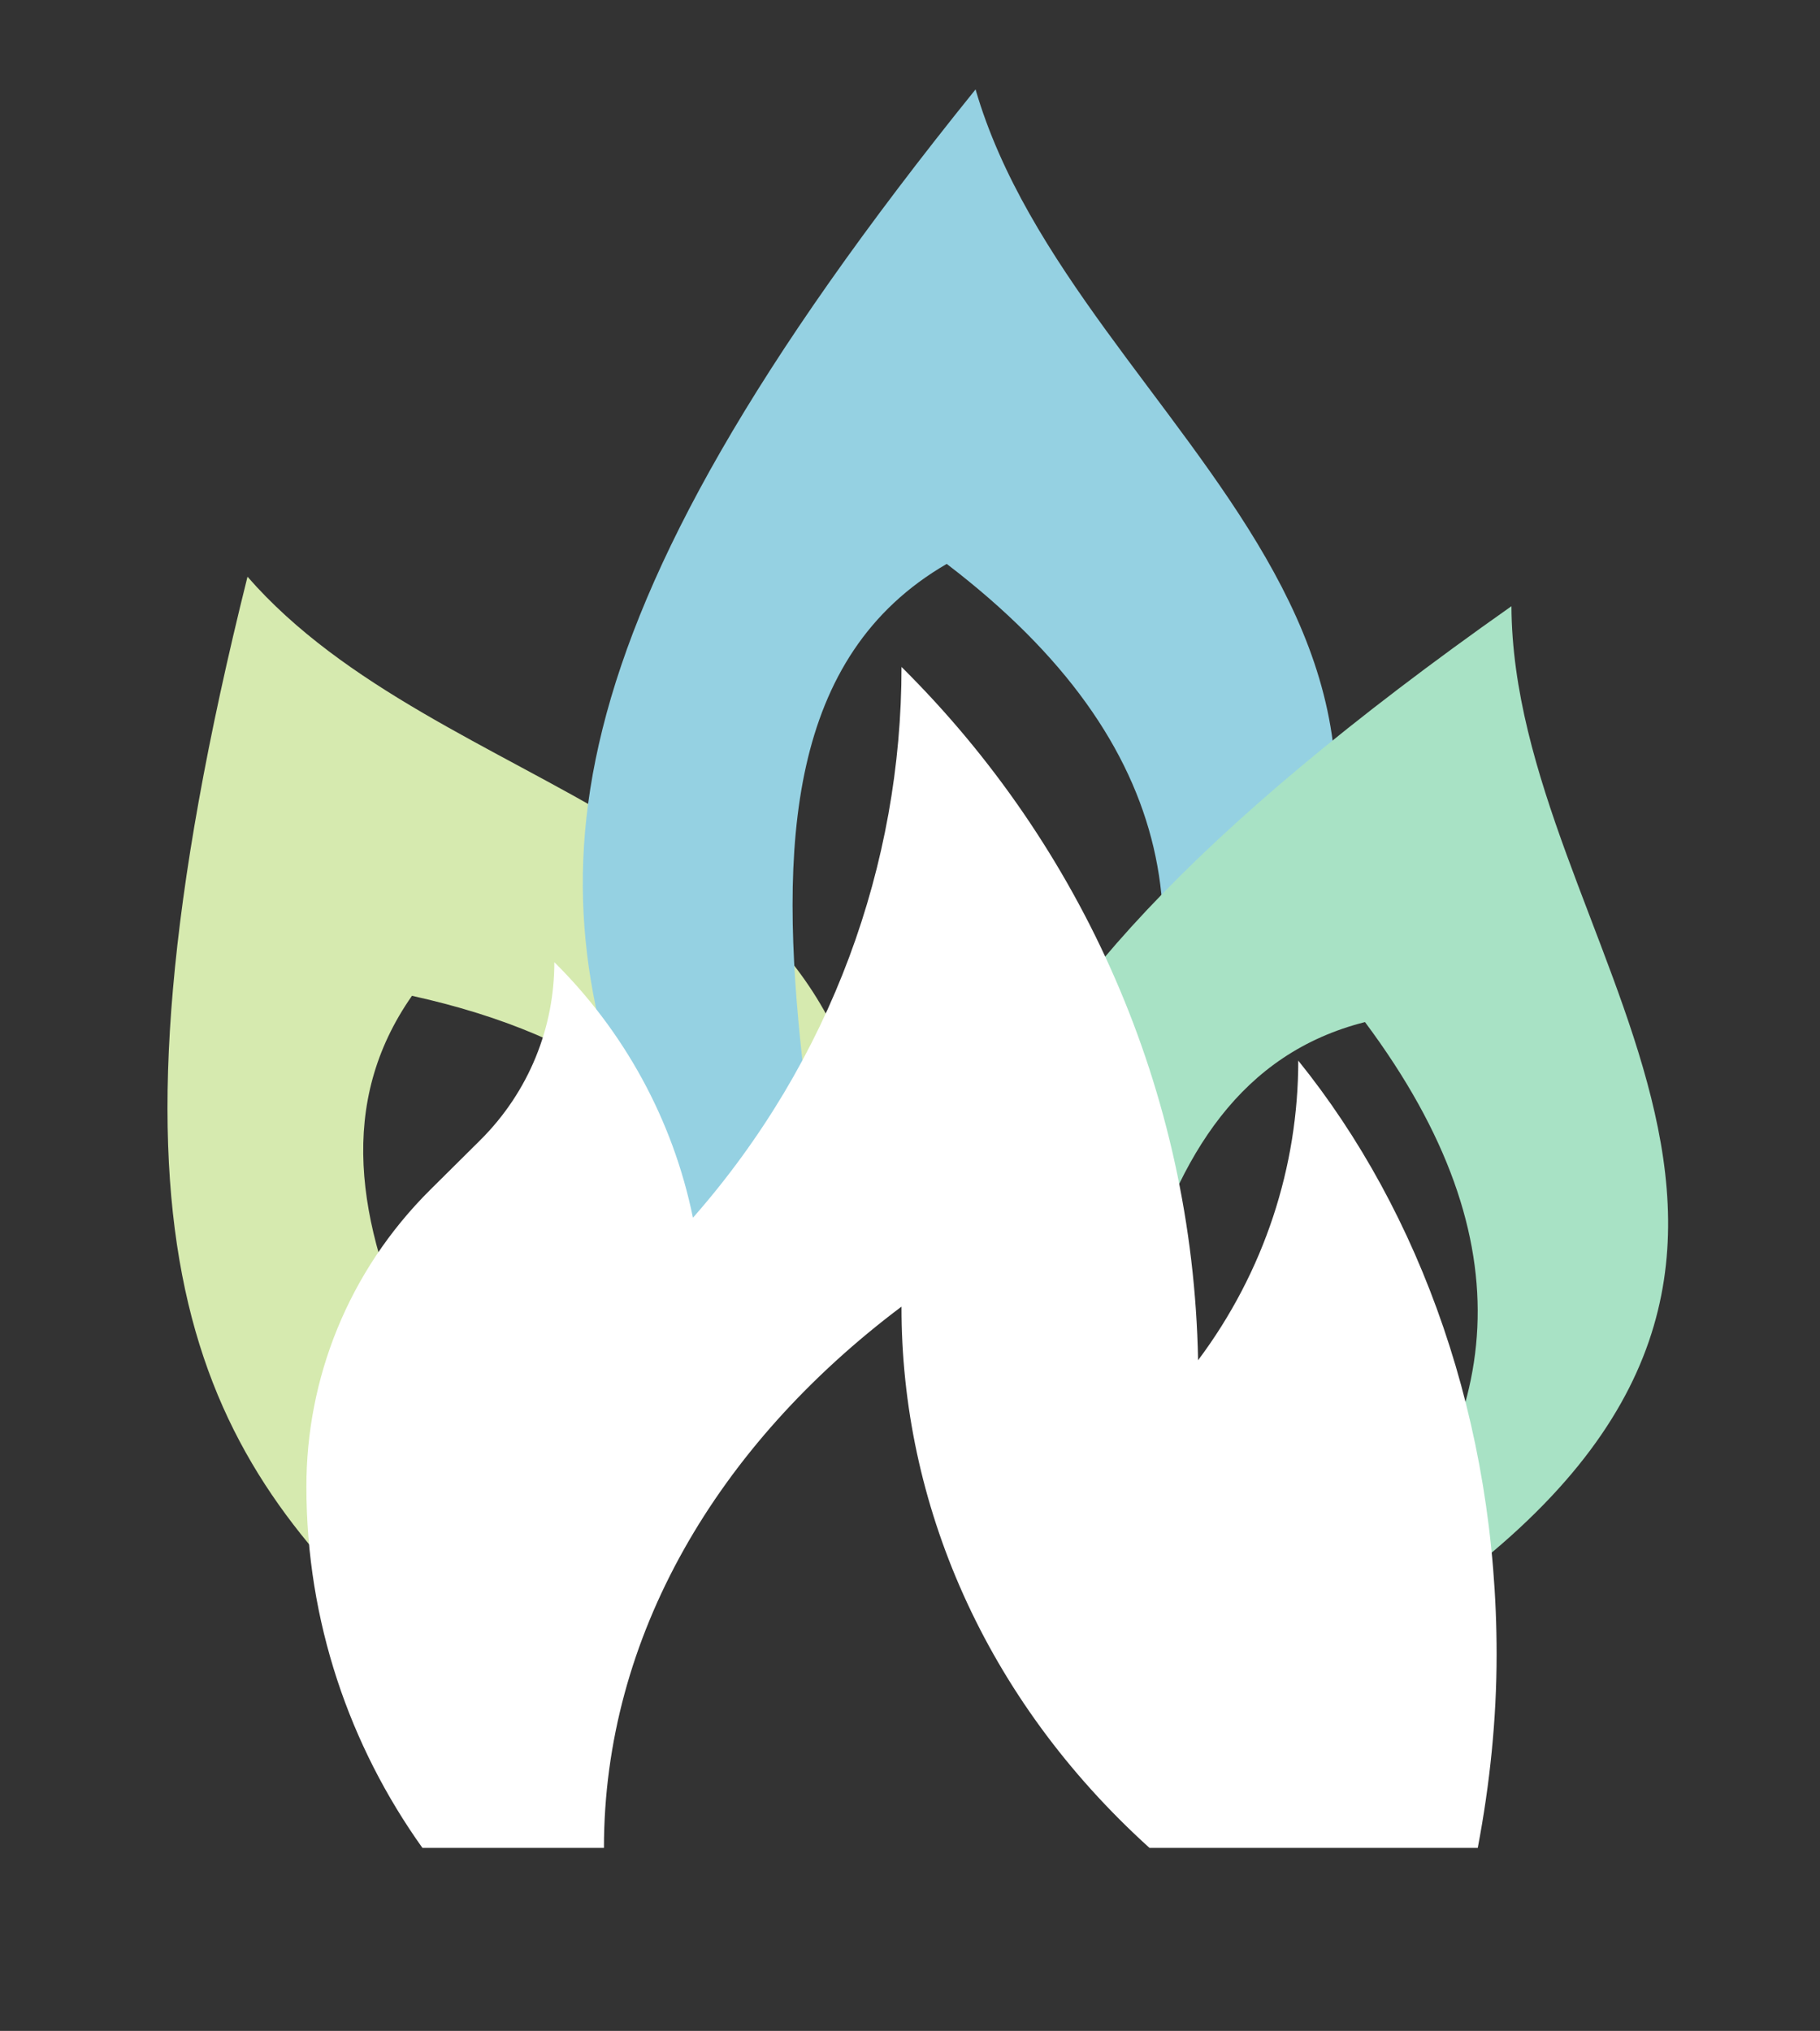 <?xml version="1.0" encoding="UTF-8" standalone="no"?>
<!DOCTYPE svg PUBLIC "-//W3C//DTD SVG 1.1//EN" "http://www.w3.org/Graphics/SVG/1.1/DTD/svg11.dtd">
<svg width="100%" height="100%" viewBox="0 0 69 77" version="1.1" xmlns="http://www.w3.org/2000/svg" xmlns:xlink="http://www.w3.org/1999/xlink" xml:space="preserve" xmlns:serif="http://www.serif.com/" style="fill-rule:evenodd;clip-rule:evenodd;stroke-linejoin:round;stroke-miterlimit:2;">
    <rect x="0" y="0" width="69" height="77" fill="#333333" stroke="none"/>
    <g transform="matrix(1,0,0,1,-271.858,-130.16)">
        <g id="Artboard3" transform="matrix(0.649,0,0,0.726,94.375,130.867)">
            <rect x="273.279" y="-0.973" width="104.73" height="104.73" style="fill:none;"/>
            <g transform="matrix(1.54,0,0,1.377,135.411,-573.454)">
                <path d="M99.038,437.617C106.362,446.008 121.636,446.609 122.71,460.222L122.689,462.089L121.664,462.081C120.526,462.188 119.416,462.408 118.346,462.729L118.15,462.833L118.112,462.699C116.254,458.289 112.277,455.054 105.277,453.511C102.444,457.559 103.166,462.113 105.418,466.962L107.934,471.589L106.912,473.946C106.564,475.035 106.319,476.175 106.191,477.356L106.178,479.083L104.279,477.398C96.831,470.28 92.881,462.287 99.038,437.617Z" style="fill:rgb(214,234,175);"/>
            </g>
            <g transform="matrix(1.54,0,0,1.377,135.411,-620.16)">
                <path d="M126.655,453.054C130.484,466.23 149.391,474.062 135.001,492.545L132.459,495.452L132.368,495.391L130.706,495.056L131.715,493.257C135.407,485.442 134.587,477.936 125.561,471.05C119.543,474.539 119.178,481.7 120.09,489.917L120.8,495.023L118.975,495.391L115.757,497.561L113.983,493.481C110.015,483.353 109.788,473.942 126.655,453.054Z" style="fill:rgb(149,209,226);"/>
            </g>
            <g transform="matrix(1.54,0,0,1.377,135.411,-572.729)">
                <path d="M146.982,438.209C147.045,450.935 161.915,462.733 144.377,475.556L140.658,477.963L140.498,476.375L140.436,476.177L141.264,475.355C146.547,469.324 147.725,462.42 141.427,453.981C136.735,455.167 134.355,459.004 132.918,464.038L132.597,465.512L130.34,463.99L125.807,463.075L126.713,459.276C129.091,453.296 134.766,446.812 146.982,438.209Z" style="fill:rgb(168,226,197);"/>
            </g>
            <g transform="matrix(1.54,0,0,1.377,135.411,-559.456)">
                <path d="M138.896,445.803C138.897,449.808 137.617,453.8 135.096,457.167C134.9,446.904 130.661,437.626 123.846,430.873C123.85,438.342 121.189,445.784 115.935,451.763C115.17,448.019 113.302,444.671 110.677,442.07C110.679,444.516 109.739,446.963 107.856,448.831L105.975,450.697C102.837,453.812 101.268,457.889 101.272,461.967C101.272,467.074 102.91,471.79 105.673,475.661L112.559,475.661C112.559,467.637 116.866,460.38 123.846,455.133C123.835,462.56 126.976,469.986 133.252,475.661L145.705,475.661C146.163,473.248 146.42,470.79 146.42,468.323C146.42,459.526 143.549,451.565 138.896,445.803Z" style="fill:white;"/>
            </g>
        </g>
    </g>
</svg>
